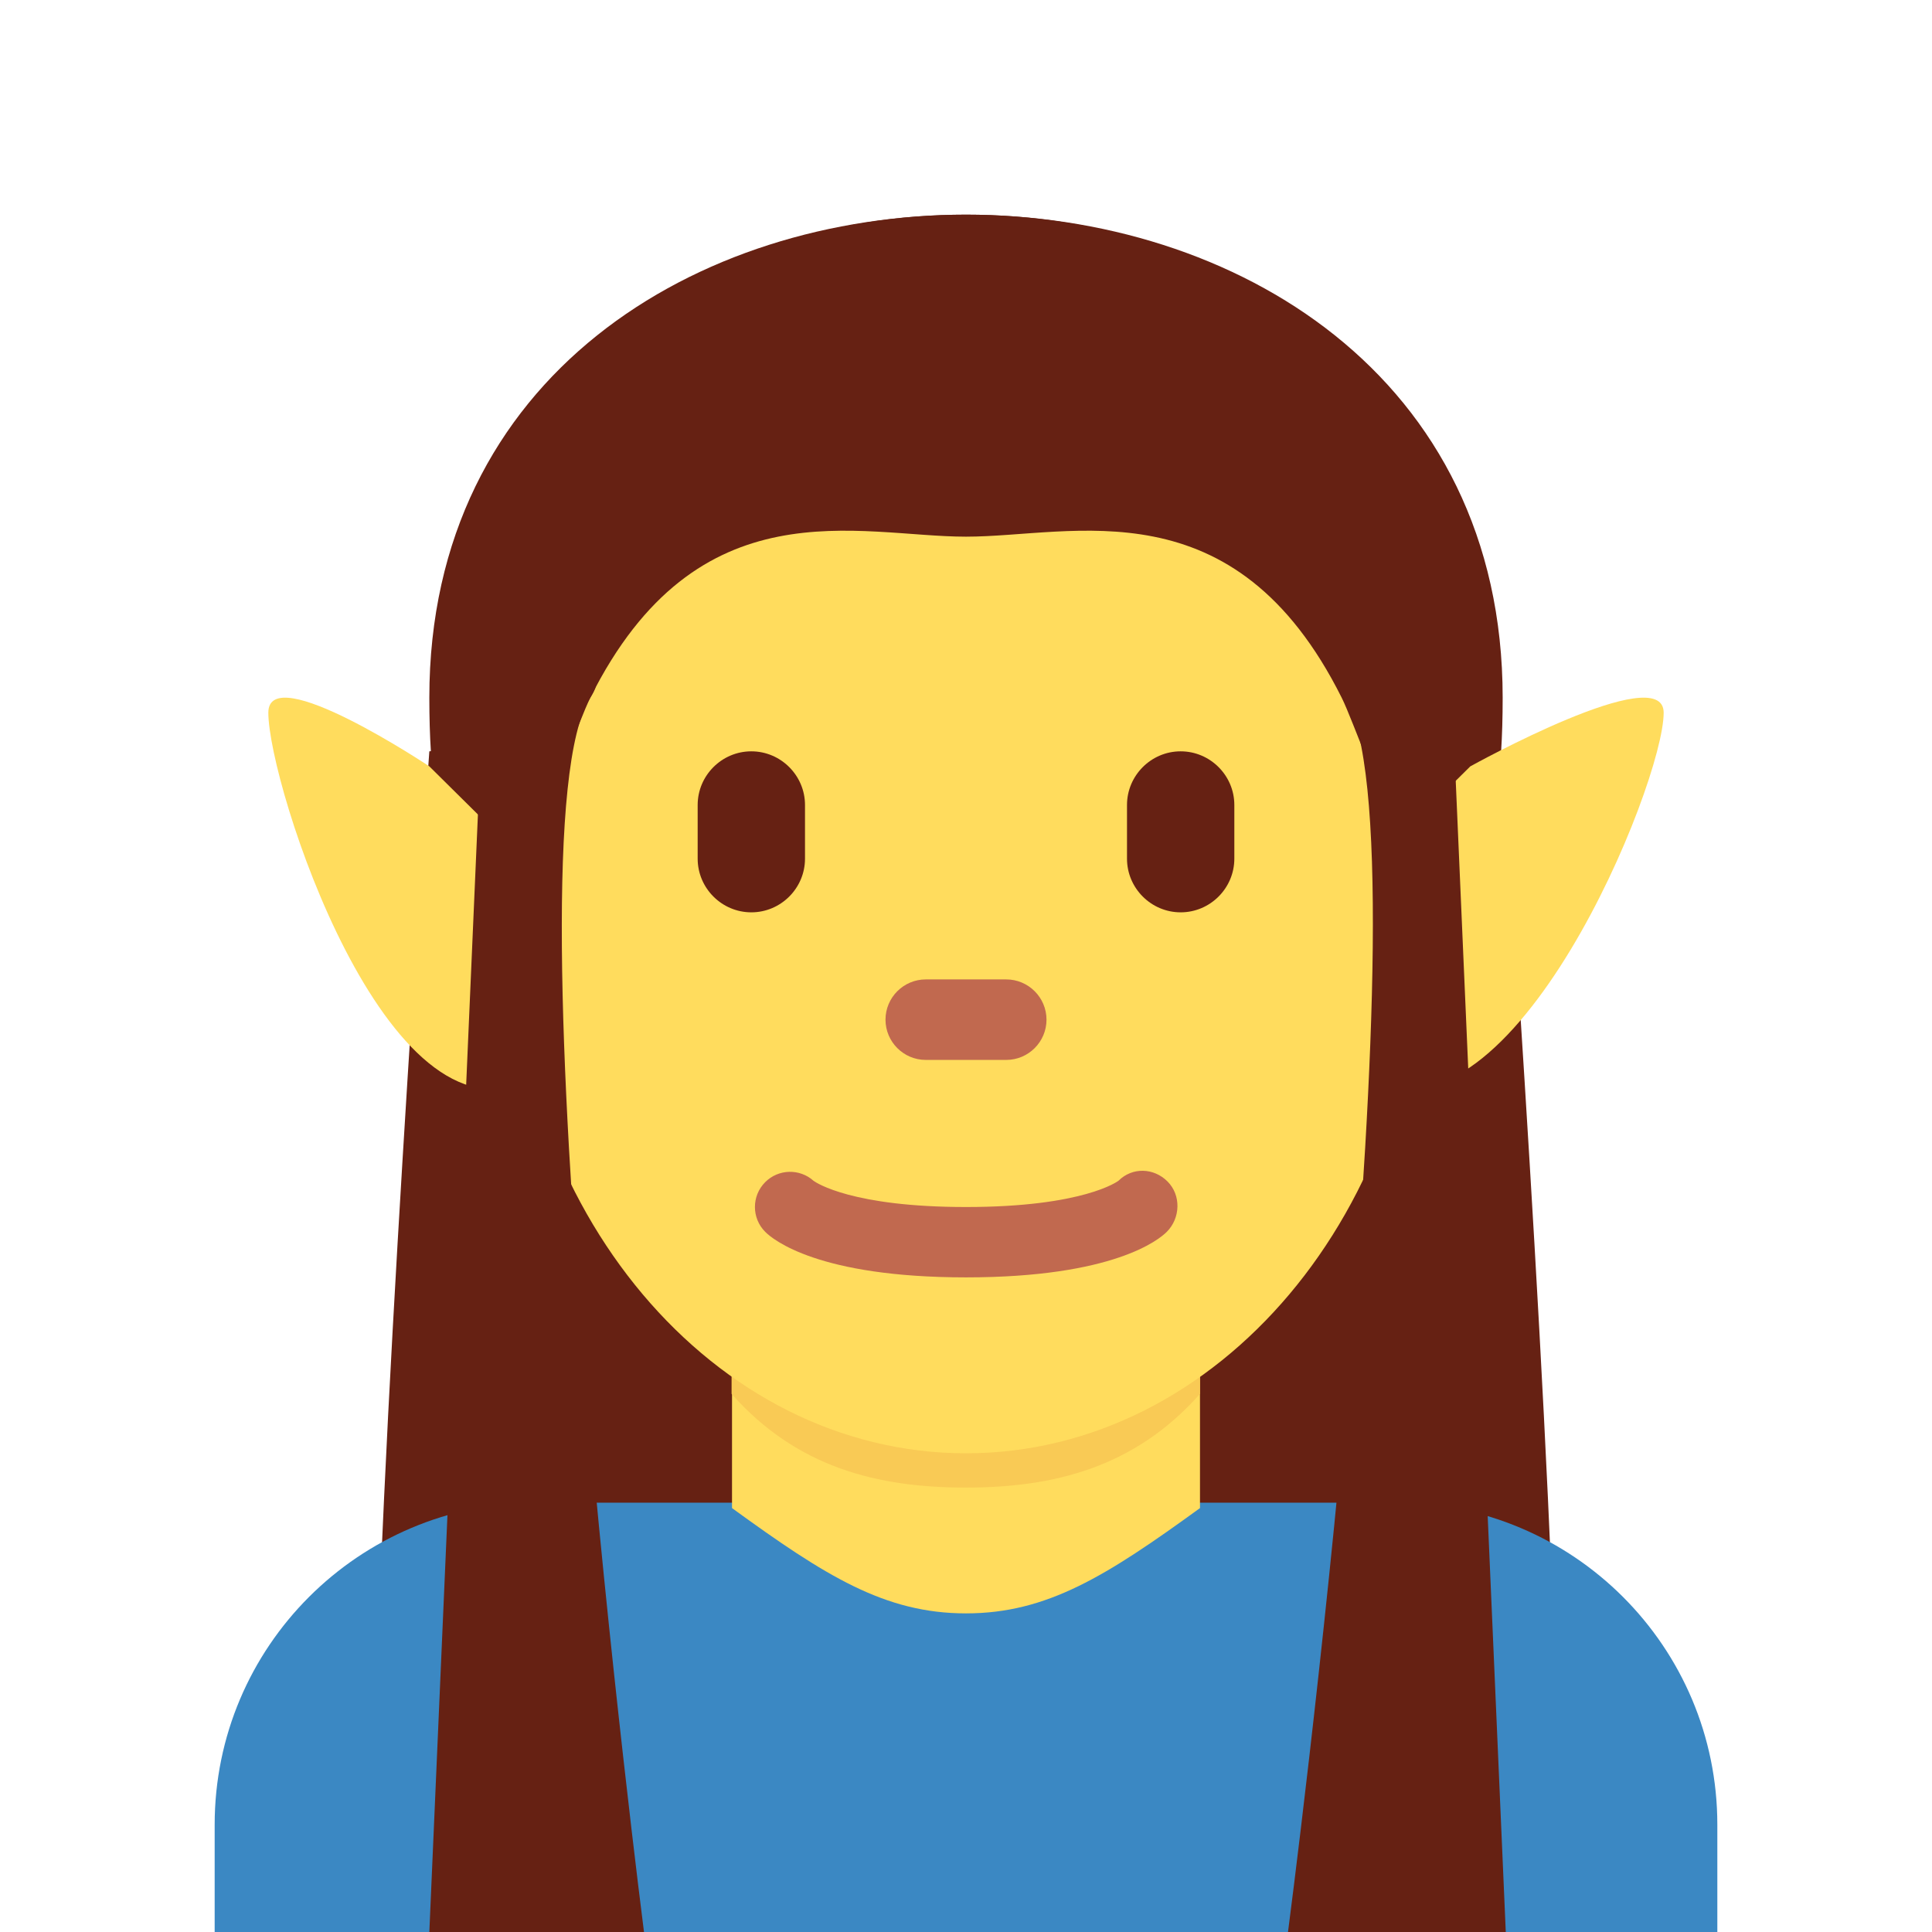 <svg xmlns="http://www.w3.org/2000/svg" xmlns:svg="http://www.w3.org/2000/svg" id="svg2" enable-background="new 0 0 45 45" version="1.1" viewBox="0 0 45 45" xml:space="preserve"><defs id="defs6"><clipPath id="clipPath16" clipPathUnits="userSpaceOnUse"><path id="path18" d="M 0,36 36,36 36,0 0,0 0,36 Z"/></clipPath></defs><g id="g10" transform="matrix(1.25,0,0,-1.25,0,45)"><g id="g12"><g id="g14" clip-path="url(#clipPath16)"><g id="g20" transform="translate(8,22)"><path id="path22" fill="#662113" fill-opacity="1" fill-rule="nonzero" stroke="none" d="M 0,0 C 0,0 -1,-14 -1,-19 L 10,-19 10,1 0,0 Z"/></g><g id="g24" transform="translate(28,22)"><path id="path26" fill="#662113" fill-opacity="1" fill-rule="nonzero" stroke="none" d="m 0,0 c 0,0 1,-14 1,-19 l -11,0 0,20 10,-1 z"/></g><g id="g28" transform="translate(18,24)"><path id="path30" fill="#662113" fill-opacity="1" fill-rule="nonzero" stroke="none" d="m 0,0 0,8 c -5,0 -10,-3 -10,-9 0,-6 2.553,-0.894 3,0 2,4 5,1 7,1"/></g><g id="g32" transform="translate(18,24)"><path id="path34" fill="#662113" fill-opacity="1" fill-rule="nonzero" stroke="none" d="M 0,0 0,8 C 5,8 10,5 10,-1 10,-7 7.447,-1.894 7,-1 5,3 2,0 0,0"/></g><g id="g36" transform="translate(32,0)"><path id="path38" fill="#3b88c3" fill-opacity="1" fill-rule="nonzero" stroke="none" d="m 0,0 0,2 c 0,3.314 -2.686,6 -6,6 l -16,0 c -3.313,0 -6,-2.686 -6,-6 l 0,-2 28,0 z"/></g><g id="g40" transform="translate(13.64,7.899)"><path id="path42" fill="#ffdc5d" fill-opacity="1" fill-rule="nonzero" stroke="none" d="m 0,0 c 1.744,-1.267 2.848,-1.962 4.36,-1.962 1.512,0 2.616,0.696 4.36,1.962 l 0,3.811 L 0,3.811 0,0 Z"/></g><g id="g44" transform="translate(13.632,10.027)"><path id="path46" fill="#f9ca55" fill-opacity="1" fill-rule="nonzero" stroke="none" d="m 0,0 c 1.216,-1.374 2.724,-1.746 4.364,-1.746 1.639,0 3.147,0.373 4.364,1.746 l 0,3.491 L 0,3.491 0,0 Z"/></g><g id="g48" transform="translate(9.478,19.04)"><path id="path50" fill="#ffdc5d" fill-opacity="1" fill-rule="nonzero" stroke="none" d="m 0,0 c 0,5.589 3.816,10.121 8.522,10.121 4.707,0 8.523,-4.532 8.523,-10.121 0,-5.589 -3.816,-10.12 -8.523,-10.12 C 3.816,-10.12 0,-5.589 0,0"/></g><g id="g52" transform="translate(18,12.198)"><path id="path54" fill="#c1694f" fill-opacity="1" fill-rule="nonzero" stroke="none" d="m 0,0 c -2.754,0 -3.6,0.706 -3.741,0.848 -0.256,0.256 -0.256,0.671 0,0.927 0.248,0.248 0.645,0.255 0.902,0.023 C -2.787,1.761 -2.118,1.311 0,1.311 c 2.2,0 2.836,0.485 2.842,0.49 C 3.098,2.056 3.499,2.044 3.755,1.787 4.011,1.531 3.997,1.104 3.741,0.848 3.6,0.706 2.754,0 0,0"/></g><g id="g56" transform="translate(14,19)"><path id="path58" fill="#662113" fill-opacity="1" fill-rule="nonzero" stroke="none" d="m 0,0 0,0 c -0.55,0 -1,0.45 -1,1 l 0,1 c 0,0.55 0.45,1 1,1 L 0,3 C 0.55,3 1,2.55 1,2 L 1,1 C 1,0.45 0.55,0 0,0"/></g><g id="g60" transform="translate(22,19)"><path id="path62" fill="#662113" fill-opacity="1" fill-rule="nonzero" stroke="none" d="m 0,0 0,0 c -0.55,0 -1,0.45 -1,1 l 0,1 c 0,0.55 0.45,1 1,1 L 0,3 C 0.55,3 1,2.55 1,2 L 1,1 C 1,0.45 0.55,0 0,0"/></g><g id="g64" transform="translate(18.75,16.25)"><path id="path66" fill="#c1694f" fill-opacity="1" fill-rule="nonzero" stroke="none" d="m 0,0 -1.5,0 c -0.413,0 -0.75,0.337 -0.75,0.75 0,0.413 0.337,0.75 0.75,0.75 L 0,1.5 C 0.413,1.5 0.75,1.163 0.75,0.75 0.75,0.337 0.413,0 0,0"/></g><g id="g68" transform="translate(8,21.72)"><path id="path70" fill="#ffdc5d" fill-opacity="1" fill-rule="nonzero" stroke="none" d="m 0,0 1.868,-1.849 c 0,0 1.192,-3.4 0,-3.996 C -0.796,-7.177 -3,-0.332 -3,1 -3,2 0,0 0,0"/></g><g id="g72" transform="translate(27.397,21.72)"><path id="path74" fill="#ffdc5d" fill-opacity="1" fill-rule="nonzero" stroke="none" d="m 0,0 -1.868,-1.849 c 0,0 -1.192,-3.4 0,-3.996 C 0.796,-7.177 3.603,-0.332 3.603,1 3.603,2 0,0 0,0"/></g><g id="g76" transform="translate(18,32)"><path id="path78" fill="#662113" fill-opacity="1" fill-rule="nonzero" stroke="none" d="m 0,0 c -5,0 -9,-3 -9,-9 0,-6 1.553,-0.894 2,0 2,4 5,3 7,3 2,0 5,1 7,-3 0.447,-0.894 2,-6 2,0 0,6 -4,9 -9,9"/></g><g id="g80" transform="translate(9,23)"><path id="path82" fill="#662113" fill-opacity="1" fill-rule="nonzero" stroke="none" d="m 0,0 -1,-23 4,0 C 3,-23 0.373,-2.516 2,0 2.698,1.08 0,0 0,0"/></g><g id="g84" transform="translate(27.058,23)"><path id="path86" fill="#662113" fill-opacity="1" fill-rule="nonzero" stroke="none" d="m 0,0 1,-23 -4.058,0 c 0,0 2.685,20.484 1.058,23 -0.698,1.08 2,0 2,0"/></g></g></g></g></svg>